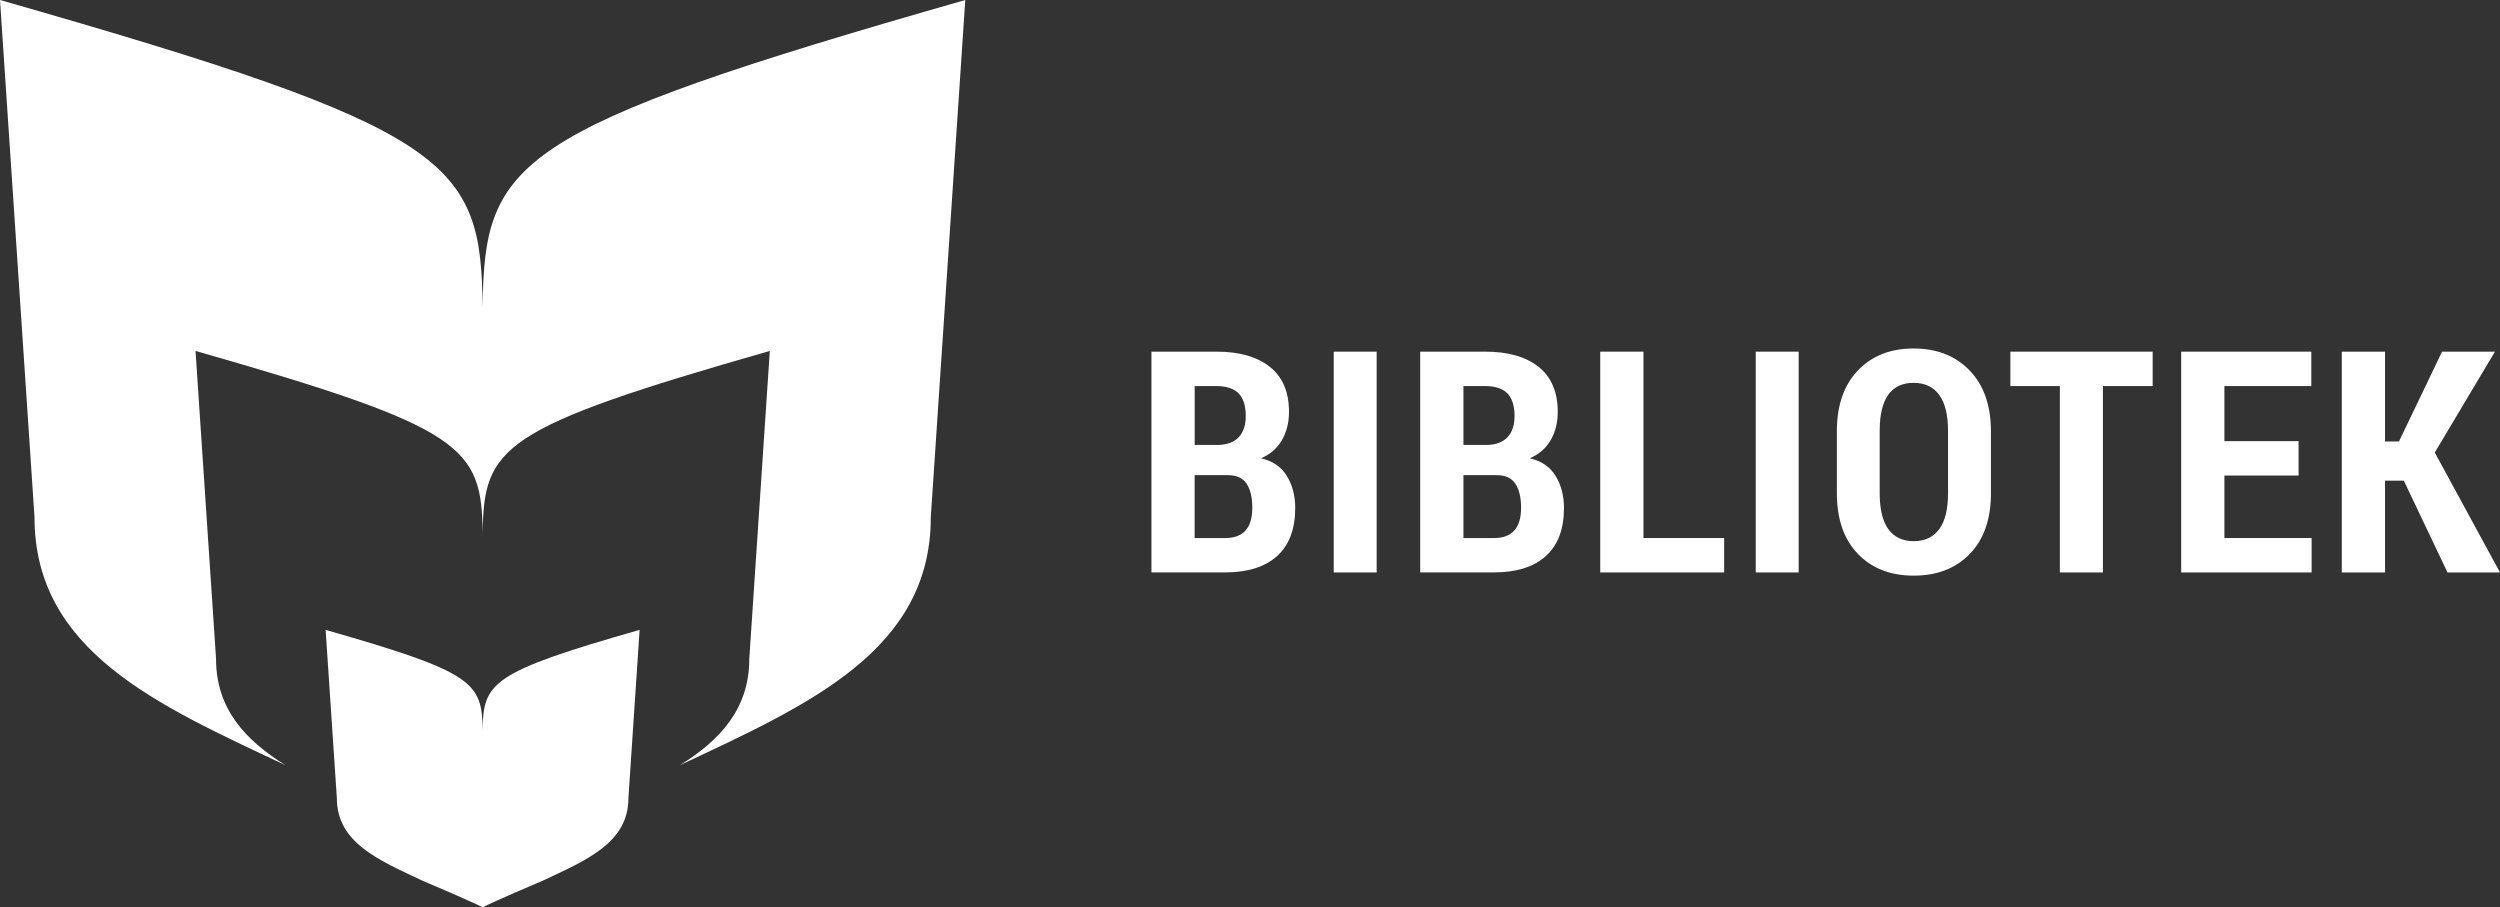 <?xml version="1.0" encoding="utf-8"?>
<!-- Generator: Adobe Illustrator 15.1.0, SVG Export Plug-In . SVG Version: 6.00 Build 0)  -->
<!DOCTYPE svg PUBLIC "-//W3C//DTD SVG 1.1//EN" "http://www.w3.org/Graphics/SVG/1.1/DTD/svg11.dtd">
<svg version="1.1" id="Layer_1" xmlns="http://www.w3.org/2000/svg" xmlns:xlink="http://www.w3.org/1999/xlink" x="0px" y="0px"
	 width="79.915px" height="29px" viewBox="0 0 79.915 29" enable-background="new 0 0 79.915 29" xml:space="preserve">
<rect x="0" y="0" width="79.915" height="29" fill="#333333" stroke="none"/>
<g>
	<path fill="#FFFFFF" d="M15.428,23.329c-0.017-1.521-0.302-1.846-5.019-3.194l0.359,5.378c0,1.435,1.354,1.986,2.738,2.64
		c1.411,0.596,1.896,0.834,1.92,0.846l0.001,0.001L15.429,29c0,0,0.511-0.252,1.921-0.848c1.384-0.653,2.738-1.205,2.738-2.64
		l0.358-5.378C15.73,21.483,15.445,21.808,15.428,23.329"/>
	<path fill="#FFFFFF" d="M15.428,9.819C15.376,5.143,14.5,4.142,0,0l1.103,16.533c0,4.271,3.907,5.995,8.018,7.925
		c-1.292-0.807-2.215-1.806-2.215-3.403L6.25,11.218c8.626,2.464,9.147,3.059,9.179,5.843c0.031-2.784,0.553-3.379,9.179-5.843
		l-0.656,9.837c0,1.598-0.922,2.597-2.214,3.403c4.111-1.931,8.016-3.655,8.016-7.925L30.856,0
		C16.357,4.142,15.481,5.143,15.428,9.819"/>
	<path fill="#FFFFFF" d="M36.807,18.299v-7.058h2.08c0.728,0,1.295,0.161,1.704,0.485c0.409,0.323,0.613,0.804,0.613,1.443
		c0,0.337-0.075,0.635-0.223,0.895c-0.149,0.261-0.372,0.455-0.669,0.585c0.372,0.087,0.646,0.275,0.824,0.566
		c0.177,0.291,0.267,0.632,0.267,1.023c0,0.675-0.193,1.188-0.58,1.536c-0.386,0.35-0.939,0.523-1.66,0.523H36.807z M38.188,14.223
		h0.761c0.281-0.007,0.497-0.089,0.647-0.246c0.15-0.157,0.226-0.383,0.226-0.678c0-0.331-0.078-0.572-0.232-0.727
		c-0.155-0.154-0.39-0.231-0.703-0.231h-0.698V14.223z M38.188,15.188v2.012h0.975c0.291,0,0.508-0.081,0.652-0.243
		c0.144-0.161,0.216-0.401,0.216-0.722c0-0.336-0.062-0.595-0.184-0.775c-0.123-0.182-0.32-0.271-0.592-0.271H38.188z"/>
	<rect x="42.634" y="11.241" fill="#FFFFFF" width="1.372" height="7.058"/>
	<path fill="#FFFFFF" d="M45.398,18.299v-7.058h2.08c0.727,0,1.295,0.161,1.704,0.485c0.408,0.323,0.613,0.804,0.613,1.443
		c0,0.337-0.074,0.635-0.223,0.895c-0.149,0.261-0.372,0.455-0.669,0.585c0.372,0.087,0.646,0.275,0.824,0.566
		s0.267,0.632,0.267,1.023c0,0.675-0.193,1.188-0.579,1.536c-0.386,0.35-0.939,0.523-1.66,0.523H45.398z M46.78,14.223h0.761
		c0.281-0.007,0.497-0.089,0.647-0.246c0.15-0.157,0.226-0.383,0.226-0.678c0-0.331-0.078-0.572-0.232-0.727
		c-0.155-0.154-0.39-0.231-0.703-0.231H46.78V14.223z M46.78,15.188v2.012h0.975c0.291,0,0.508-0.081,0.652-0.243
		c0.144-0.161,0.216-0.401,0.216-0.722c0-0.336-0.062-0.595-0.185-0.775c-0.123-0.182-0.32-0.271-0.591-0.271H46.78z"/>
	<polygon fill="#FFFFFF" points="52.535,17.199 55.114,17.199 55.114,18.299 51.153,18.299 51.153,11.241 52.535,11.241 	"/>
	<rect x="56.124" y="11.241" fill="#FFFFFF" width="1.372" height="7.058"/>
	<path fill="#FFFFFF" d="M63.643,15.764c0,0.827-0.225,1.474-0.674,1.939c-0.449,0.465-1.047,0.698-1.794,0.698
		c-0.746,0-1.343-0.233-1.789-0.698c-0.446-0.466-0.669-1.112-0.669-1.939v-1.978c0-0.824,0.223-1.472,0.669-1.941
		c0.446-0.47,1.041-0.705,1.784-0.705c0.743,0,1.341,0.235,1.793,0.705c0.452,0.47,0.679,1.117,0.679,1.941V15.764z M62.271,13.771
		c0-0.506-0.094-0.888-0.281-1.146c-0.187-0.258-0.46-0.387-0.819-0.387c-0.362,0-0.634,0.129-0.814,0.385
		c-0.181,0.256-0.271,0.638-0.271,1.147v1.993c0,0.512,0.092,0.896,0.276,1.151c0.185,0.257,0.456,0.385,0.814,0.385
		c0.356,0,0.627-0.128,0.814-0.385c0.188-0.255,0.281-0.64,0.281-1.151V13.771z"/>
	<polygon fill="#FFFFFF" points="68.812,12.341 67.222,12.341 67.222,18.299 65.845,18.299 65.845,12.341 64.264,12.341 
		64.264,11.241 68.812,11.241 	"/>
	<polygon fill="#FFFFFF" points="73.476,15.201 71.105,15.201 71.105,17.199 73.893,17.199 73.893,18.299 69.724,18.299 
		69.724,11.241 73.883,11.241 73.883,12.341 71.105,12.341 71.105,14.102 73.476,14.102 	"/>
	<polygon fill="#FFFFFF" points="76.841,15.366 76.24,15.366 76.24,18.299 74.858,18.299 74.858,11.241 76.24,11.241 76.24,14.111 
		76.686,14.111 78.063,11.241 79.754,11.241 77.83,14.465 79.915,18.299 78.237,18.299 	"/>
</g>
<g>
	<defs>
		<rect id="SVGID_1_" width="364.252" height="155.339"/>
	</defs>
	<clipPath id="SVGID_2_">
		<use xlink:href="#SVGID_1_"  overflow="visible"/>
	</clipPath>
</g>
<g>
	<defs>
		<rect id="SVGID_3_" width="364.252" height="155.339"/>
	</defs>
	<clipPath id="SVGID_4_">
		<use xlink:href="#SVGID_3_"  overflow="visible"/>
	</clipPath>
</g>
</svg>
